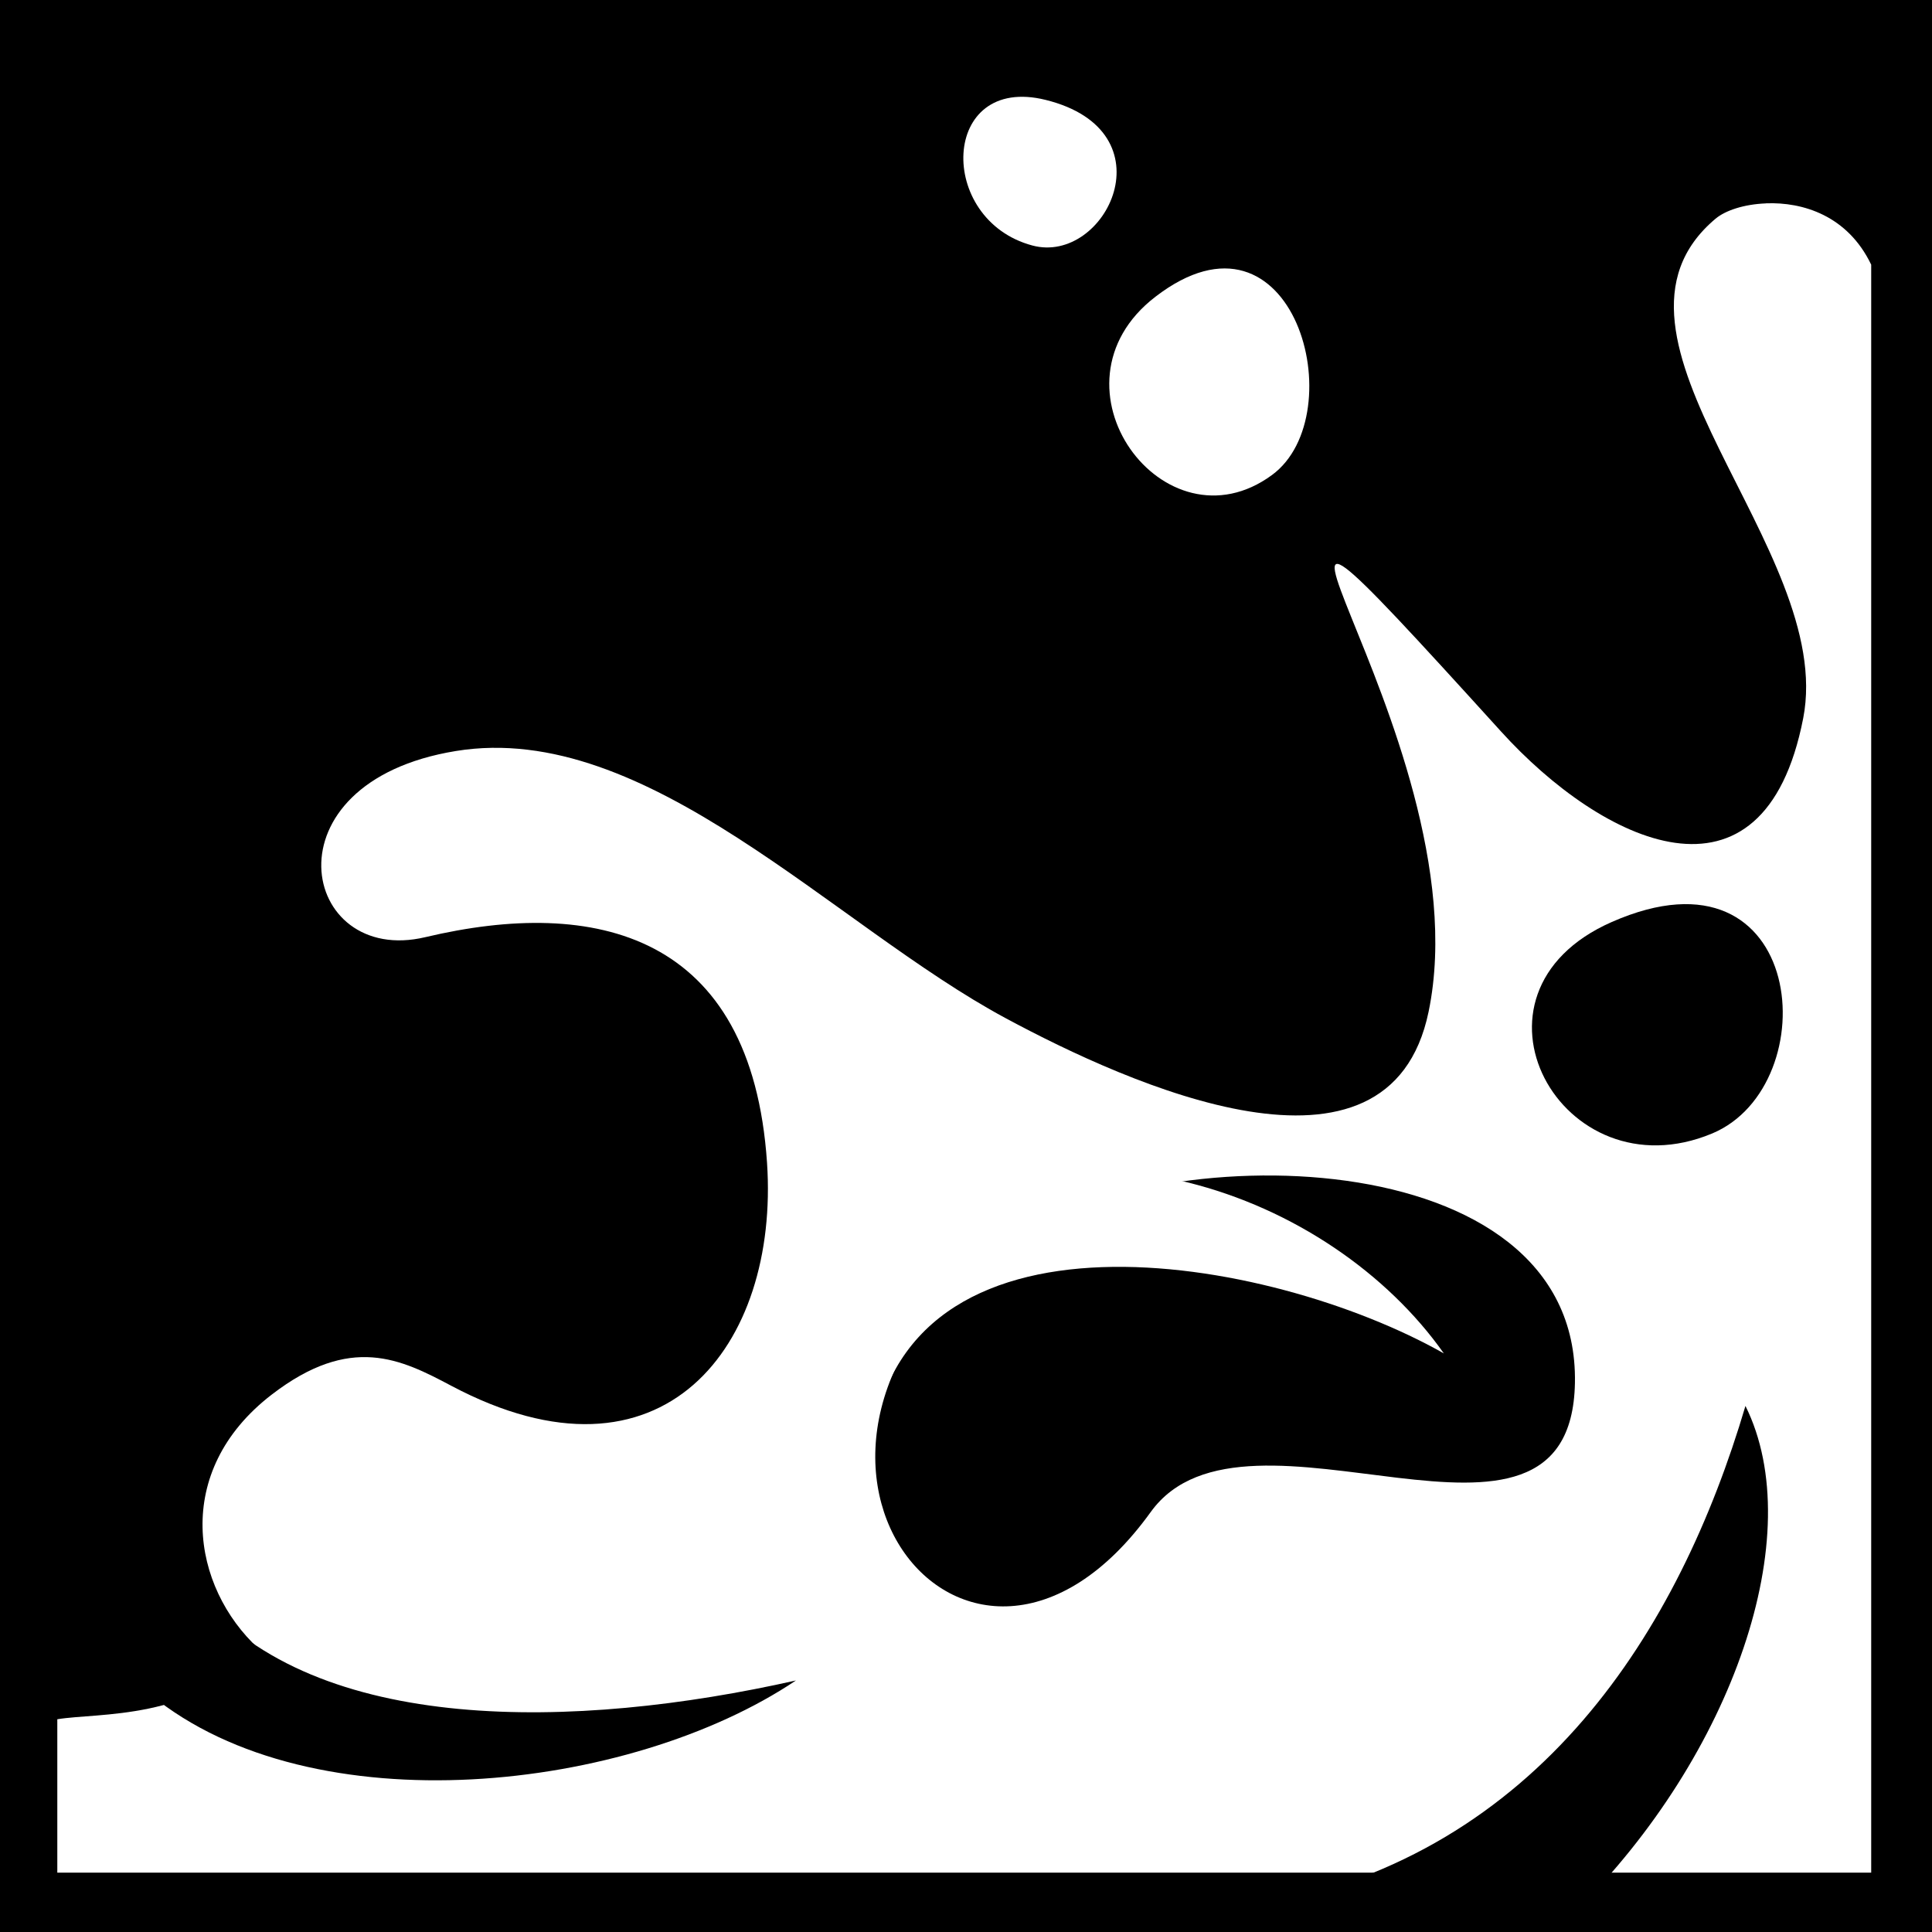 <svg viewBox="0 0 512 512" xmlns="http://www.w3.org/2000/svg">
<path d="m0,0h512v512h-512z"/>
<g transform="matrix(18.689,0,0,18.689,-10440.749,-17932.916)">
<path d="m583.699,962.428c-.312.012-.575.1-.715.217-1.987,1.671 1.711,4.681 1.243,7.083-.562,2.883-2.854,1.767-4.287.186-5.105-5.629-.203.007-1.025,3.976-.559,2.7-4.24,1.037-5.995.093-2.447-1.315-5.082-4.232-7.797-3.79-2.746.447-2.202,3.059-.435,2.64 2.408-.571 4.627-.06 4.846,3.2 .174,2.59-1.473,4.754-4.476,3.162-.715-.379-1.427-.738-2.547.124-1.421,1.093-1.134,2.732-.186,3.603-.916,1.025-2.279.904-2.855,1.001v2.175h25.721v-22.801c-.335-.698-.972-.89-1.491-.87z" fill="#fff" fill-rule="evenodd"/>
<path d="m572.873,977.19c2.116-1.538 8.182-1.524 8.117,1.964-.056,3.029-4.657-.054-6.015,1.83-2.598,3.605-6.087-.898-2.102-3.794z" fill-rule="evenodd"/>
<path d="m581.512,972.618c2.77-1.219 3.055,2.318 1.423,2.999-2.135.89-3.728-1.985-1.423-2.999z" fill-rule="evenodd"/>
<path d="m575.041,963.752c1.965-1.512 2.819,1.671 1.654,2.527-1.524,1.121-3.29-1.269-1.654-2.527z" fill="#fff" fill-rule="evenodd"/>
<path d="m561.475,982.16c1.679,1.988 5.329,1.919 8.469,1.213-2.361,1.584-6.848,2.088-9.149.203" fill-rule="evenodd"/>
<path d="m573.483,960.96c1.789.442.856,2.345-.187,2.065-1.364-.365-1.302-2.433.187-2.065z" fill="#fff" fill-rule="evenodd"/>
<path d="m571.001,980.135c.392-3.724 5.65-2.804 8.13-1.4-1.605-2.276-5.341-3.668-8.235-1.567" fill="#fff" fill-rule="evenodd"/>
<path d="m576.545,986.562c3.948-.738 5.921-3.897 6.863-7.082 .905,1.823-.178,4.949-2.406,7.161" fill-rule="evenodd"/>
</g>
</svg>
